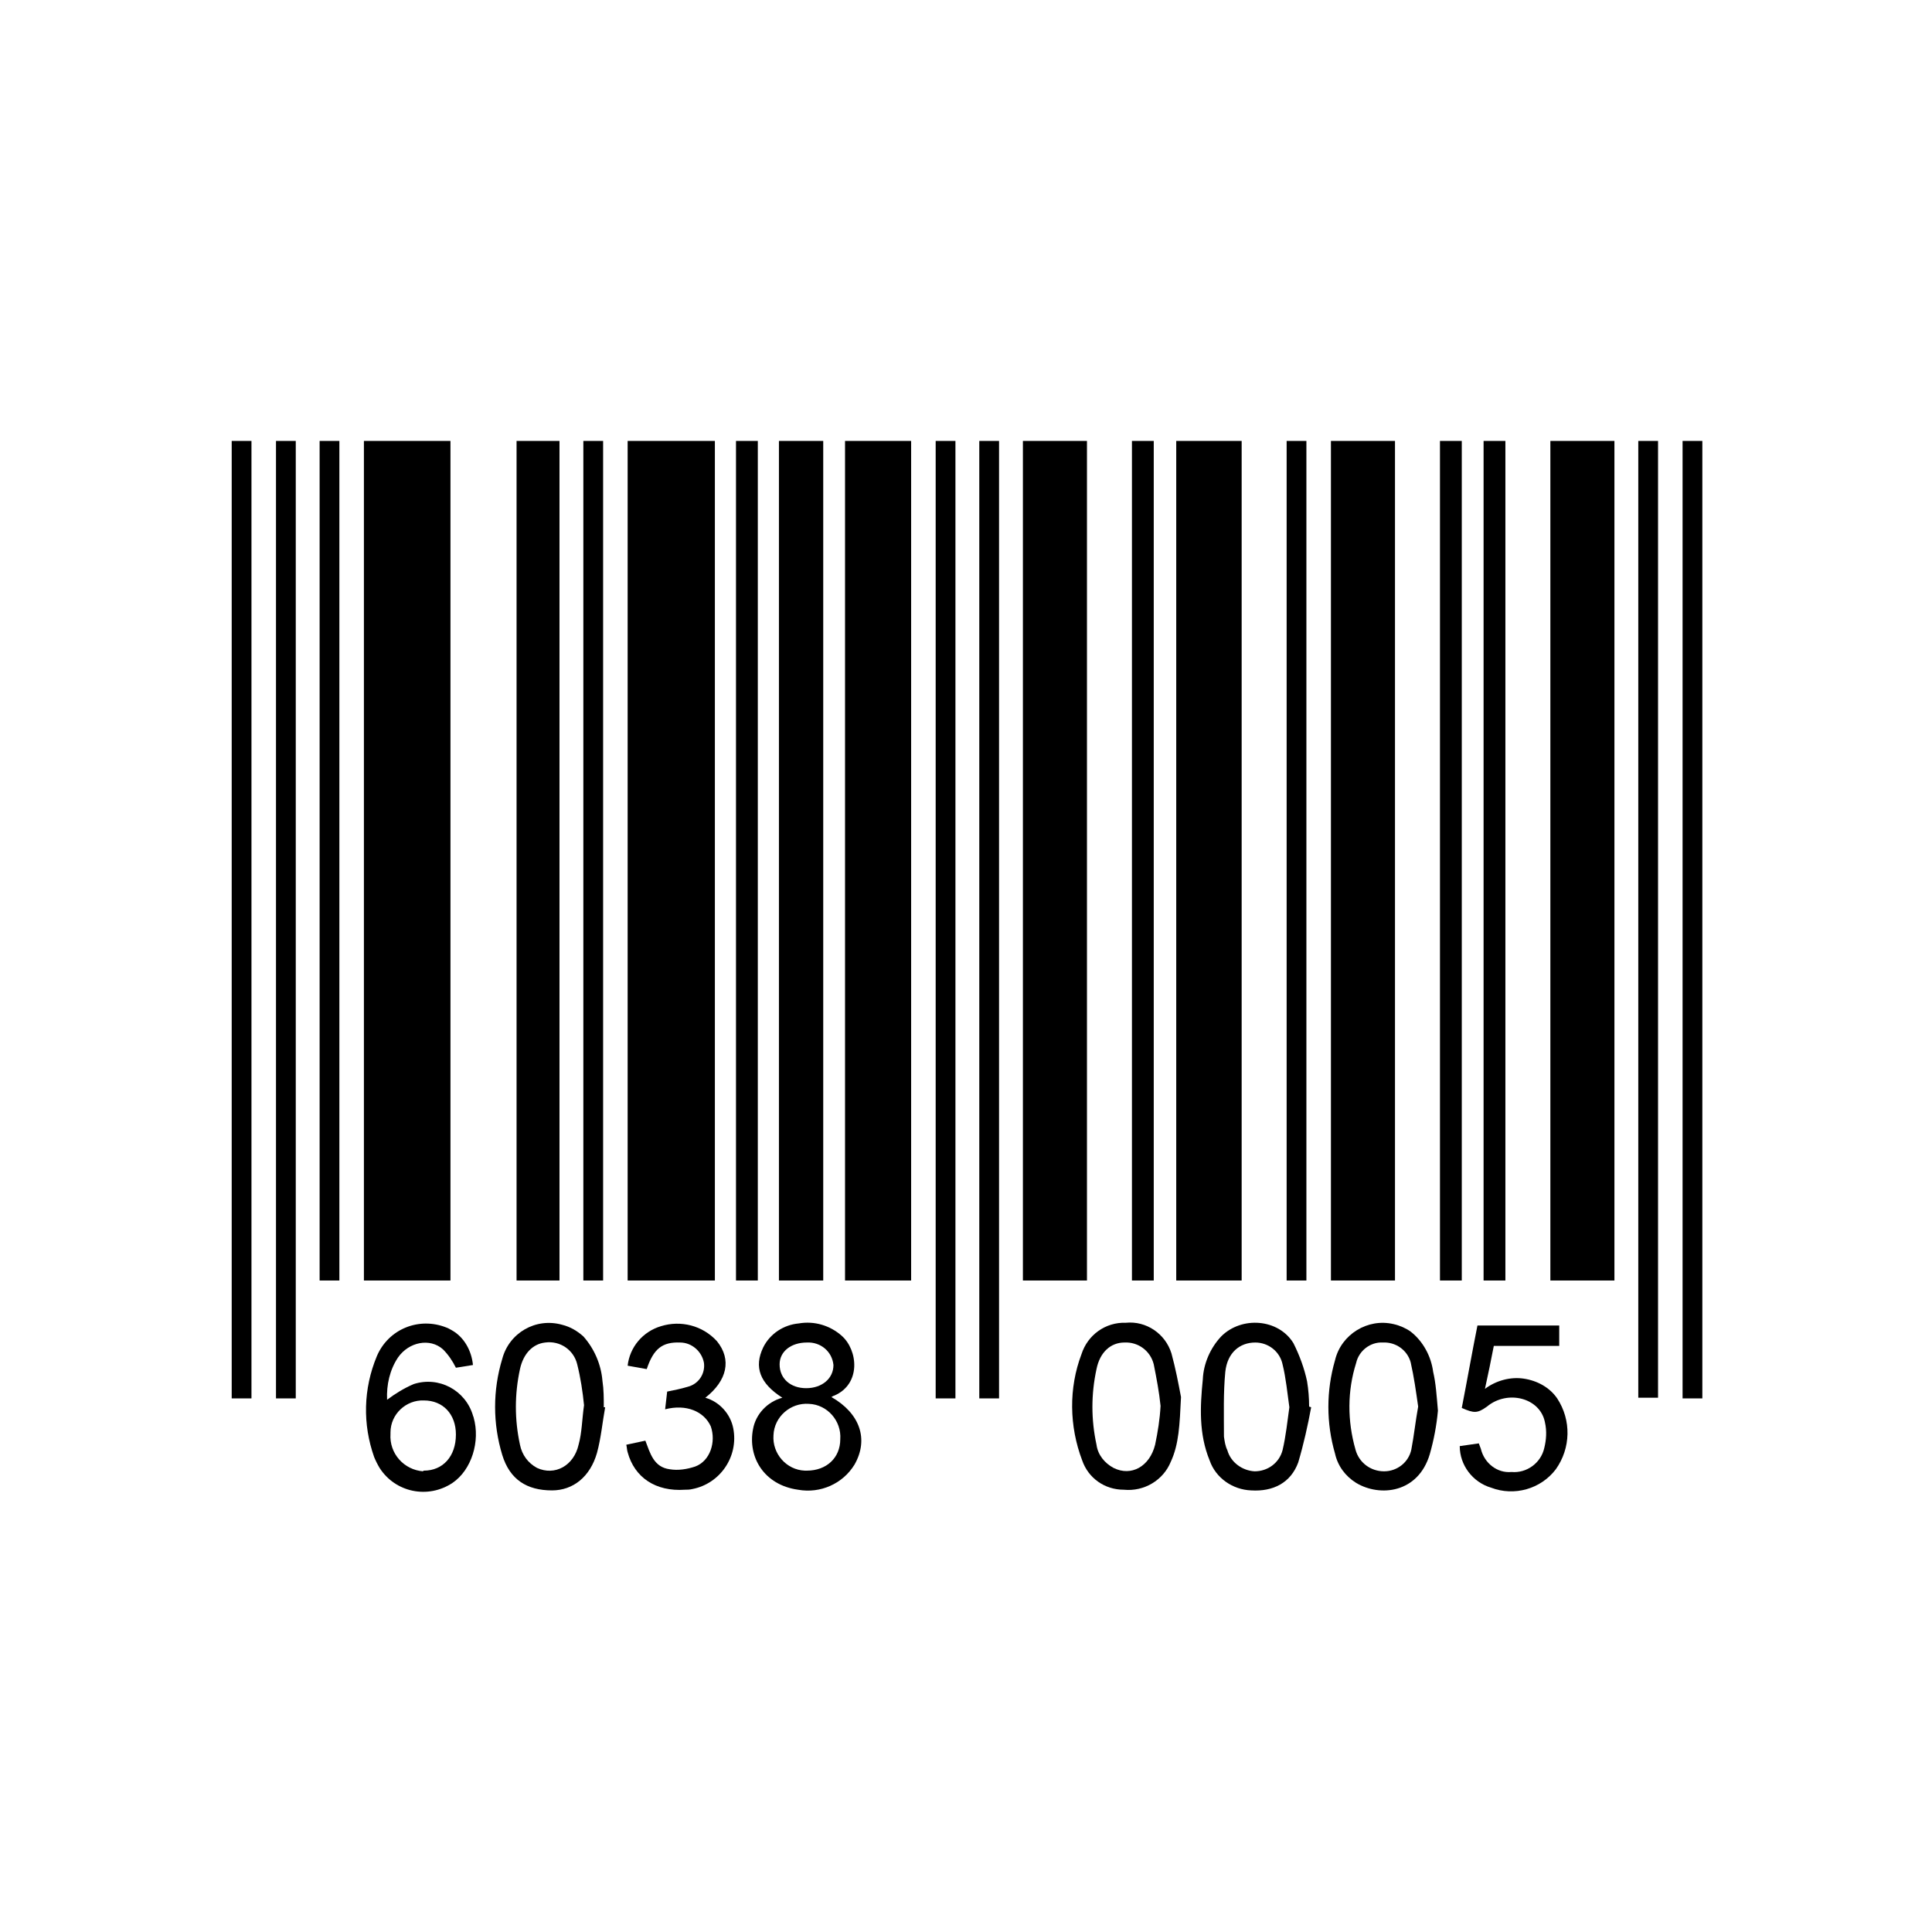 <?xml version="1.0" encoding="utf-8"?>
<!-- Generator: Adobe Illustrator 21.0.2, SVG Export Plug-In . SVG Version: 6.00 Build 0)  -->
<svg version="1.1" id="Layer_1" xmlns="http://www.w3.org/2000/svg" xmlns:xlink="http://www.w3.org/1999/xlink" x="0px" y="0px"
	 viewBox="0 0 283.5 283.5" style="enable-background:new 0 0 283.5 283.5;" xml:space="preserve">
<title>Untitled-2</title>
<path d="M66.1,187.9H53.4V64.7h12.7V187.9z"/>
<path d="M92.1,64.7h12.8v123.2H92.1V64.7z"/>
<path d="M172.6,64.7h9.6v123.2h-9.6V64.7z"/>
<path d="M133.7,187.9h-9.7V64.7h9.7V187.9z"/>
<path d="M195.3,64.7h9.4v123.2h-9.4V64.7z"/>
<path d="M227.5,64.7h9.4v123.2h-9.4V64.7z"/>
<path d="M150.1,64.7h9.4v123.2h-9.4V64.7z"/>
<path d="M114.3,64.7h6.5v123.2h-6.5V64.7z"/>
<path d="M75.8,64.7h6.3v123.2h-6.3V64.7z"/>
<path d="M240.4,64.7h2.9v140.4h-2.9V64.7z"/>
<path d="M140.2,205.2h-2.9V64.7h2.9L140.2,205.2z"/>
<path d="M146.6,205.2h-2.9V64.7h2.9V205.2z"/>
<path d="M246.9,64.7h2.9v140.5h-2.9V64.7z"/>
<path d="M40.5,64.7h2.9v140.5h-2.9V64.7z"/>
<path d="M36.9,205.2H34V64.7h2.9V205.2z"/>
<path d="M217.7,64.7h3.2v123.2h-3.2V64.7z"/>
<path d="M211.3,64.7h3.2v123.2h-3.2V64.7z"/>
<path d="M166.1,64.7h3.2v123.2h-3.2V64.7z"/>
<path d="M111.2,187.9h-3.2V64.7h3.2V187.9z"/>
<path d="M188.8,64.7h2.9v123.2h-2.9V64.7z"/>
<path d="M85.6,64.7h2.9v123.2h-2.9V64.7z"/>
<path d="M46.9,64.7h2.9v123.2h-2.9V64.7z"/>
<path d="M114.8,205.1c-3.3-2.1-4.2-4.5-2.8-7.4c1-2,3-3.3,5.2-3.5c2.3-0.4,4.6,0.3,6.3,1.8c2.4,2.1,2.9,7.1-1.1,8.8
	c-0.1,0-0.2,0.1-0.4,0.2c4.2,2.4,5.5,6.2,3.4,9.9c-1.7,2.8-5,4.3-8.3,3.7c-5-0.7-7.4-4.8-6.6-8.9
	C110.9,207.5,112.6,205.7,114.8,205.1z M118.4,215.8c2.9,0,4.9-1.9,4.9-4.6c0.2-2.7-1.9-5.1-4.6-5.2c-2.7-0.2-5.1,1.9-5.2,4.6
	c-0.2,2.7,1.9,5.1,4.6,5.2C118.2,215.8,118.3,215.8,118.4,215.8z M118.3,203.7c2.3,0,4-1.4,4-3.4c-0.2-2-1.9-3.4-3.9-3.3
	c-2.3,0-4,1.3-4,3.2C114.4,202.3,116,203.7,118.3,203.7z"/>
<path d="M69.4,200.3l-2.5,0.4c-0.5-1-1.1-1.9-1.9-2.7c-1.9-1.7-5-1.1-6.6,1.2c-1.2,1.8-1.7,4-1.6,6.2c1.2-0.9,2.5-1.7,3.9-2.3
	c3.7-1.2,7.6,0.9,8.7,4.6c0,0.1,0.1,0.2,0.1,0.3c1,3.5-0.3,7.7-3.1,9.6c-3.6,2.4-8.4,1.4-10.7-2.2c-0.3-0.5-0.6-1.1-0.8-1.6
	c-1.7-4.8-1.6-10,0.4-14.8c1.7-4,6.2-5.8,10.2-4.2c0.3,0.1,0.6,0.3,0.8,0.4C68.1,196.2,69.2,198.2,69.4,200.3z M62.2,215.8
	c2.8,0,4.7-2.1,4.7-5.3c0-3-1.9-5-4.7-5c-2.6-0.1-4.9,2-4.9,4.7c0,0.1,0,0.1,0,0.2c-0.2,2.9,2,5.3,4.8,5.5
	C62.1,215.8,62.1,215.8,62.2,215.8L62.2,215.8z"/>
<path d="M214.5,206.6c0.8-4.1,1.5-8.1,2.3-12.1h12v3h-9.6c-0.4,2.1-0.8,4-1.3,6.3c1.6-1.2,3.7-1.8,5.7-1.5c2,0.3,3.8,1.3,4.9,2.9
	c2.1,3.2,2,7.3-0.2,10.4c-2.2,2.9-6.1,4-9.5,2.7c-2.7-0.8-4.6-3.3-4.6-6.1l2.8-0.4c0.1,0.3,0.2,0.5,0.3,0.8c0.5,2.1,2.4,3.6,4.5,3.4
	c2.2,0.2,4.3-1.3,4.8-3.5c0.3-1.2,0.4-2.5,0.1-3.8c-0.7-3.6-5.5-4.8-8.5-2.3C216.8,207.4,216.3,207.4,214.5,206.6z"/>
<path d="M88.8,206.5c-0.4,2.2-0.6,4.5-1.2,6.7c-1,3.5-3.5,5.5-6.6,5.5c-3.7,0-6.2-1.6-7.3-5.2c-1.4-4.6-1.4-9.5,0-14.1
	c1-3.8,4.9-6.1,8.8-5c1.2,0.3,2.2,0.9,3.1,1.7c1.6,1.8,2.6,4.1,2.8,6.5c0.2,1.3,0.2,2.6,0.2,3.9L88.8,206.5z M85.7,206.2
	c-0.2-2-0.5-4-1-6c-0.5-2.1-2.5-3.5-4.7-3.2c-1.8,0.2-3.2,1.6-3.7,3.9c-0.8,3.7-0.8,7.4,0,11.1c0.3,1.5,1.2,2.7,2.5,3.4
	c2.6,1.2,5.4-0.3,6.1-3.4C85.4,210.2,85.4,208.3,85.7,206.2L85.7,206.2z"/>
<path d="M173.3,205c-0.2,4.1-0.3,6.9-1.5,9.5c-1.1,2.7-3.9,4.4-6.9,4.1c-2.8,0-5.2-1.7-6.1-4.3c-1.9-5-2-10.6-0.1-15.6
	c0.9-2.8,3.5-4.7,6.5-4.6c3-0.3,5.8,1.6,6.7,4.5C172.5,200.8,172.9,202.9,173.3,205z M170.3,206.3c-0.2-2-0.6-4.1-1-6.1
	c-0.5-2-2.3-3.3-4.3-3.2c-2,0-3.6,1.4-4.1,3.9c-0.8,3.7-0.8,7.4,0,11.1c0.2,1.5,1.2,2.7,2.5,3.4c2.6,1.3,5.3-0.2,6.1-3.4
	C169.9,210.1,170.2,208.2,170.3,206.3L170.3,206.3z"/>
<path d="M192.4,206.5c-0.5,2.7-1.1,5.4-1.9,8.1c-1.1,3-3.7,4.3-6.9,4.1c-2.7-0.1-5.2-1.8-6.1-4.4c-1.6-3.9-1.4-7.9-1-11.9
	c0.1-2.3,1.1-4.6,2.7-6.3c3-3,8.4-2.6,10.6,1c0.9,1.8,1.6,3.7,2,5.6c0.2,1.2,0.3,2.5,0.3,3.7L192.4,206.5z M189.2,206.5
	c-0.3-2.1-0.5-4.3-1-6.3c-0.4-1.9-2.1-3.2-4-3.2c-2.3,0-4.1,1.5-4.4,4.3c-0.3,3.1-0.2,6.3-0.2,9.5c0.1,0.7,0.2,1.4,0.5,2
	c0.5,1.8,2.2,3,4,3.1c1.9,0,3.6-1.2,4.1-3.1C188.7,210.7,188.9,208.6,189.2,206.5z"/>
<path d="M211,207c-0.2,2.2-0.6,4.3-1.2,6.4c-1.7,5.7-7.3,6.3-10.8,4.2c-1.6-1-2.7-2.5-3.1-4.3c-1.3-4.5-1.3-9.2,0-13.7
	c0.9-3.8,4.8-6.2,8.6-5.3c0.9,0.2,1.8,0.6,2.5,1.1c1.8,1.4,3,3.6,3.3,5.9C210.7,203,210.8,204.7,211,207z M208.1,206.4
	c-0.3-2.1-0.6-4.3-1.1-6.5c-0.5-1.8-2.2-3-4.1-2.9c-1.8-0.1-3.5,1.2-3.9,3c-1.3,4.1-1.3,8.5-0.1,12.7c0.5,1.9,2.2,3.2,4.2,3.2
	c1.9,0,3.6-1.3,4-3.2C207.5,210.6,207.7,208.6,208.1,206.4L208.1,206.4z"/>
<path d="M97.6,206.8l0.3-2.6c1-0.2,2-0.4,3-0.7c1.6-0.4,2.6-1.9,2.4-3.5c-0.3-1.7-1.8-3-3.5-3c-2.6-0.1-3.9,0.9-4.9,3.9l-2.8-0.5
	c0.3-2.7,2.2-5,4.9-5.8c2.9-0.9,6.1-0.1,8.2,2.2c2.2,2.7,1.5,5.8-1.7,8.3c2.1,0.6,3.7,2.4,4.1,4.5c0.8,4.1-1.9,8.1-6,8.9
	c-0.4,0.1-0.8,0.1-1.1,0.1c-4.3,0.3-7.4-1.8-8.4-5.5c-0.1-0.3-0.1-0.7-0.2-1.1l2.8-0.6c0.7,1.8,1.2,3.9,3.6,4.2
	c1.2,0.2,2.5,0,3.7-0.4c2.2-0.8,3.1-3.6,2.3-5.9C103.3,207.1,100.7,206,97.6,206.8z"/>
</svg>
